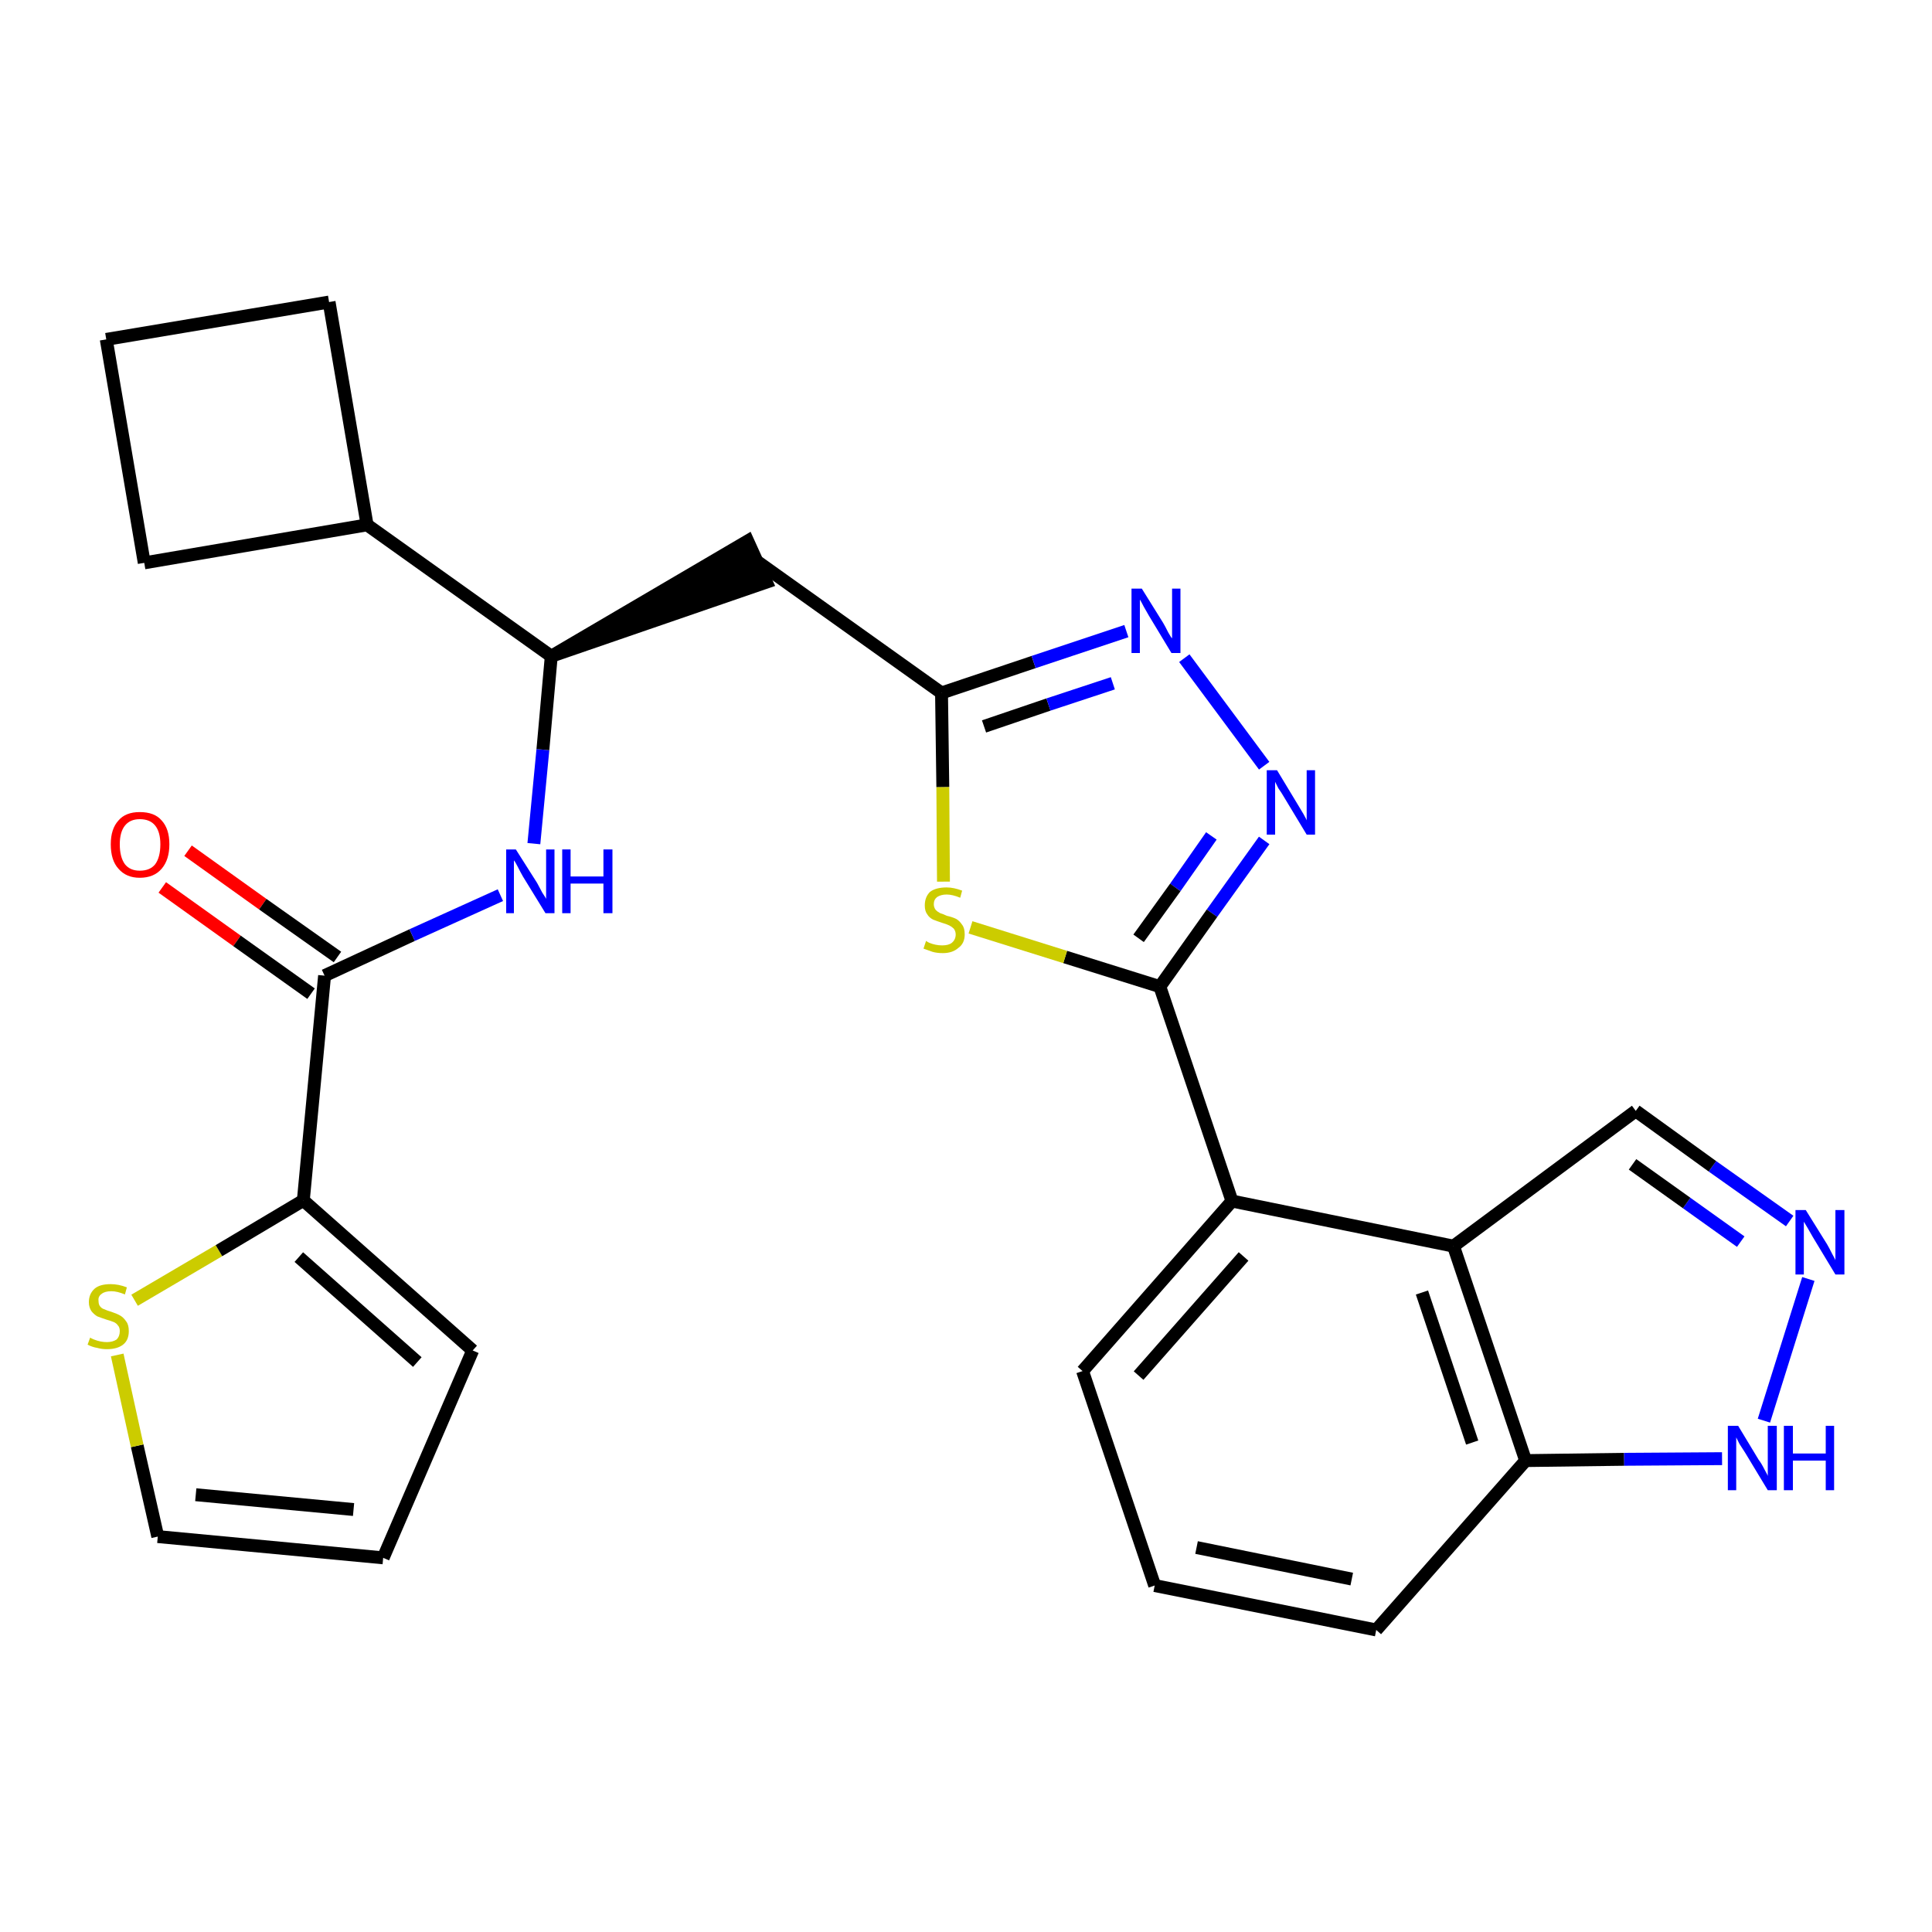 <?xml version='1.0' encoding='iso-8859-1'?>
<svg version='1.1' baseProfile='full'
              xmlns='http://www.w3.org/2000/svg'
                      xmlns:rdkit='http://www.rdkit.org/xml'
                      xmlns:xlink='http://www.w3.org/1999/xlink'
                  xml:space='preserve'
width='300px' height='300px' viewBox='0 0 300 300'>
<!-- END OF HEADER -->
<path class='bond-0 atom-0 atom-1' d='M 25.2,137.8 L 36.8,146.1' style='fill:none;fill-rule:evenodd;stroke:#FF0000;stroke-width:2.0px;stroke-linecap:butt;stroke-linejoin:miter;stroke-opacity:1' />
<path class='bond-0 atom-0 atom-1' d='M 36.8,146.1 L 48.3,154.3' style='fill:none;fill-rule:evenodd;stroke:#000000;stroke-width:2.0px;stroke-linecap:butt;stroke-linejoin:miter;stroke-opacity:1' />
<path class='bond-0 atom-0 atom-1' d='M 29.2,132.1 L 40.8,140.4' style='fill:none;fill-rule:evenodd;stroke:#FF0000;stroke-width:2.0px;stroke-linecap:butt;stroke-linejoin:miter;stroke-opacity:1' />
<path class='bond-0 atom-0 atom-1' d='M 40.8,140.4 L 52.4,148.6' style='fill:none;fill-rule:evenodd;stroke:#000000;stroke-width:2.0px;stroke-linecap:butt;stroke-linejoin:miter;stroke-opacity:1' />
<path class='bond-1 atom-1 atom-2' d='M 50.4,151.5 L 64.0,145.2' style='fill:none;fill-rule:evenodd;stroke:#000000;stroke-width:2.0px;stroke-linecap:butt;stroke-linejoin:miter;stroke-opacity:1' />
<path class='bond-1 atom-1 atom-2' d='M 64.0,145.2 L 77.7,139.0' style='fill:none;fill-rule:evenodd;stroke:#0000FF;stroke-width:2.0px;stroke-linecap:butt;stroke-linejoin:miter;stroke-opacity:1' />
<path class='bond-22 atom-1 atom-23' d='M 50.4,151.5 L 47.1,186.4' style='fill:none;fill-rule:evenodd;stroke:#000000;stroke-width:2.0px;stroke-linecap:butt;stroke-linejoin:miter;stroke-opacity:1' />
<path class='bond-2 atom-2 atom-3' d='M 82.9,131.0 L 84.3,116.4' style='fill:none;fill-rule:evenodd;stroke:#0000FF;stroke-width:2.0px;stroke-linecap:butt;stroke-linejoin:miter;stroke-opacity:1' />
<path class='bond-2 atom-2 atom-3' d='M 84.3,116.4 L 85.6,101.9' style='fill:none;fill-rule:evenodd;stroke:#000000;stroke-width:2.0px;stroke-linecap:butt;stroke-linejoin:miter;stroke-opacity:1' />
<path class='bond-3 atom-3 atom-4' d='M 85.6,101.9 L 119.0,90.4 L 116.1,84.0 Z' style='fill:#000000;fill-rule:evenodd;fill-opacity:1;stroke:#000000;stroke-width:2.0px;stroke-linecap:butt;stroke-linejoin:miter;stroke-opacity:1;' />
<path class='bond-18 atom-3 atom-19' d='M 85.6,101.9 L 57.0,81.5' style='fill:none;fill-rule:evenodd;stroke:#000000;stroke-width:2.0px;stroke-linecap:butt;stroke-linejoin:miter;stroke-opacity:1' />
<path class='bond-4 atom-4 atom-5' d='M 117.6,87.2 L 146.2,107.6' style='fill:none;fill-rule:evenodd;stroke:#000000;stroke-width:2.0px;stroke-linecap:butt;stroke-linejoin:miter;stroke-opacity:1' />
<path class='bond-5 atom-5 atom-6' d='M 146.2,107.6 L 160.5,102.8' style='fill:none;fill-rule:evenodd;stroke:#000000;stroke-width:2.0px;stroke-linecap:butt;stroke-linejoin:miter;stroke-opacity:1' />
<path class='bond-5 atom-5 atom-6' d='M 160.5,102.8 L 174.9,98.0' style='fill:none;fill-rule:evenodd;stroke:#0000FF;stroke-width:2.0px;stroke-linecap:butt;stroke-linejoin:miter;stroke-opacity:1' />
<path class='bond-5 atom-5 atom-6' d='M 152.8,112.8 L 162.8,109.4' style='fill:none;fill-rule:evenodd;stroke:#000000;stroke-width:2.0px;stroke-linecap:butt;stroke-linejoin:miter;stroke-opacity:1' />
<path class='bond-5 atom-5 atom-6' d='M 162.8,109.4 L 172.8,106.1' style='fill:none;fill-rule:evenodd;stroke:#0000FF;stroke-width:2.0px;stroke-linecap:butt;stroke-linejoin:miter;stroke-opacity:1' />
<path class='bond-27 atom-18 atom-5' d='M 146.5,136.9 L 146.4,122.2' style='fill:none;fill-rule:evenodd;stroke:#CCCC00;stroke-width:2.0px;stroke-linecap:butt;stroke-linejoin:miter;stroke-opacity:1' />
<path class='bond-27 atom-18 atom-5' d='M 146.4,122.2 L 146.2,107.6' style='fill:none;fill-rule:evenodd;stroke:#000000;stroke-width:2.0px;stroke-linecap:butt;stroke-linejoin:miter;stroke-opacity:1' />
<path class='bond-6 atom-6 atom-7' d='M 183.9,102.2 L 196.3,118.9' style='fill:none;fill-rule:evenodd;stroke:#0000FF;stroke-width:2.0px;stroke-linecap:butt;stroke-linejoin:miter;stroke-opacity:1' />
<path class='bond-7 atom-7 atom-8' d='M 196.3,130.5 L 188.2,141.8' style='fill:none;fill-rule:evenodd;stroke:#0000FF;stroke-width:2.0px;stroke-linecap:butt;stroke-linejoin:miter;stroke-opacity:1' />
<path class='bond-7 atom-7 atom-8' d='M 188.2,141.8 L 180.1,153.2' style='fill:none;fill-rule:evenodd;stroke:#000000;stroke-width:2.0px;stroke-linecap:butt;stroke-linejoin:miter;stroke-opacity:1' />
<path class='bond-7 atom-7 atom-8' d='M 188.1,129.8 L 182.5,137.8' style='fill:none;fill-rule:evenodd;stroke:#0000FF;stroke-width:2.0px;stroke-linecap:butt;stroke-linejoin:miter;stroke-opacity:1' />
<path class='bond-7 atom-7 atom-8' d='M 182.5,137.8 L 176.8,145.7' style='fill:none;fill-rule:evenodd;stroke:#000000;stroke-width:2.0px;stroke-linecap:butt;stroke-linejoin:miter;stroke-opacity:1' />
<path class='bond-8 atom-8 atom-9' d='M 180.1,153.2 L 191.3,186.5' style='fill:none;fill-rule:evenodd;stroke:#000000;stroke-width:2.0px;stroke-linecap:butt;stroke-linejoin:miter;stroke-opacity:1' />
<path class='bond-17 atom-8 atom-18' d='M 180.1,153.2 L 165.4,148.6' style='fill:none;fill-rule:evenodd;stroke:#000000;stroke-width:2.0px;stroke-linecap:butt;stroke-linejoin:miter;stroke-opacity:1' />
<path class='bond-17 atom-8 atom-18' d='M 165.4,148.6 L 150.7,144.0' style='fill:none;fill-rule:evenodd;stroke:#CCCC00;stroke-width:2.0px;stroke-linecap:butt;stroke-linejoin:miter;stroke-opacity:1' />
<path class='bond-9 atom-9 atom-10' d='M 191.3,186.5 L 168.1,212.9' style='fill:none;fill-rule:evenodd;stroke:#000000;stroke-width:2.0px;stroke-linecap:butt;stroke-linejoin:miter;stroke-opacity:1' />
<path class='bond-9 atom-9 atom-10' d='M 193.1,195.1 L 176.8,213.6' style='fill:none;fill-rule:evenodd;stroke:#000000;stroke-width:2.0px;stroke-linecap:butt;stroke-linejoin:miter;stroke-opacity:1' />
<path class='bond-30 atom-17 atom-9' d='M 225.7,193.5 L 191.3,186.5' style='fill:none;fill-rule:evenodd;stroke:#000000;stroke-width:2.0px;stroke-linecap:butt;stroke-linejoin:miter;stroke-opacity:1' />
<path class='bond-10 atom-10 atom-11' d='M 168.1,212.9 L 179.3,246.2' style='fill:none;fill-rule:evenodd;stroke:#000000;stroke-width:2.0px;stroke-linecap:butt;stroke-linejoin:miter;stroke-opacity:1' />
<path class='bond-11 atom-11 atom-12' d='M 179.3,246.2 L 213.7,253.1' style='fill:none;fill-rule:evenodd;stroke:#000000;stroke-width:2.0px;stroke-linecap:butt;stroke-linejoin:miter;stroke-opacity:1' />
<path class='bond-11 atom-11 atom-12' d='M 185.8,240.3 L 209.9,245.2' style='fill:none;fill-rule:evenodd;stroke:#000000;stroke-width:2.0px;stroke-linecap:butt;stroke-linejoin:miter;stroke-opacity:1' />
<path class='bond-12 atom-12 atom-13' d='M 213.7,253.1 L 236.9,226.8' style='fill:none;fill-rule:evenodd;stroke:#000000;stroke-width:2.0px;stroke-linecap:butt;stroke-linejoin:miter;stroke-opacity:1' />
<path class='bond-13 atom-13 atom-14' d='M 236.9,226.8 L 252.2,226.6' style='fill:none;fill-rule:evenodd;stroke:#000000;stroke-width:2.0px;stroke-linecap:butt;stroke-linejoin:miter;stroke-opacity:1' />
<path class='bond-13 atom-13 atom-14' d='M 252.2,226.6 L 267.4,226.5' style='fill:none;fill-rule:evenodd;stroke:#0000FF;stroke-width:2.0px;stroke-linecap:butt;stroke-linejoin:miter;stroke-opacity:1' />
<path class='bond-31 atom-17 atom-13' d='M 225.7,193.5 L 236.9,226.8' style='fill:none;fill-rule:evenodd;stroke:#000000;stroke-width:2.0px;stroke-linecap:butt;stroke-linejoin:miter;stroke-opacity:1' />
<path class='bond-31 atom-17 atom-13' d='M 220.8,200.7 L 228.6,224.0' style='fill:none;fill-rule:evenodd;stroke:#000000;stroke-width:2.0px;stroke-linecap:butt;stroke-linejoin:miter;stroke-opacity:1' />
<path class='bond-14 atom-14 atom-15' d='M 273.9,220.6 L 280.8,198.6' style='fill:none;fill-rule:evenodd;stroke:#0000FF;stroke-width:2.0px;stroke-linecap:butt;stroke-linejoin:miter;stroke-opacity:1' />
<path class='bond-15 atom-15 atom-16' d='M 277.9,189.6 L 265.9,181.1' style='fill:none;fill-rule:evenodd;stroke:#0000FF;stroke-width:2.0px;stroke-linecap:butt;stroke-linejoin:miter;stroke-opacity:1' />
<path class='bond-15 atom-15 atom-16' d='M 265.9,181.1 L 254.0,172.5' style='fill:none;fill-rule:evenodd;stroke:#000000;stroke-width:2.0px;stroke-linecap:butt;stroke-linejoin:miter;stroke-opacity:1' />
<path class='bond-15 atom-15 atom-16' d='M 270.3,192.8 L 261.9,186.8' style='fill:none;fill-rule:evenodd;stroke:#0000FF;stroke-width:2.0px;stroke-linecap:butt;stroke-linejoin:miter;stroke-opacity:1' />
<path class='bond-15 atom-15 atom-16' d='M 261.9,186.8 L 253.5,180.8' style='fill:none;fill-rule:evenodd;stroke:#000000;stroke-width:2.0px;stroke-linecap:butt;stroke-linejoin:miter;stroke-opacity:1' />
<path class='bond-16 atom-16 atom-17' d='M 254.0,172.5 L 225.7,193.5' style='fill:none;fill-rule:evenodd;stroke:#000000;stroke-width:2.0px;stroke-linecap:butt;stroke-linejoin:miter;stroke-opacity:1' />
<path class='bond-19 atom-19 atom-20' d='M 57.0,81.5 L 51.1,46.9' style='fill:none;fill-rule:evenodd;stroke:#000000;stroke-width:2.0px;stroke-linecap:butt;stroke-linejoin:miter;stroke-opacity:1' />
<path class='bond-28 atom-22 atom-19' d='M 22.4,87.4 L 57.0,81.5' style='fill:none;fill-rule:evenodd;stroke:#000000;stroke-width:2.0px;stroke-linecap:butt;stroke-linejoin:miter;stroke-opacity:1' />
<path class='bond-20 atom-20 atom-21' d='M 51.1,46.9 L 16.5,52.7' style='fill:none;fill-rule:evenodd;stroke:#000000;stroke-width:2.0px;stroke-linecap:butt;stroke-linejoin:miter;stroke-opacity:1' />
<path class='bond-21 atom-21 atom-22' d='M 16.5,52.7 L 22.4,87.4' style='fill:none;fill-rule:evenodd;stroke:#000000;stroke-width:2.0px;stroke-linecap:butt;stroke-linejoin:miter;stroke-opacity:1' />
<path class='bond-23 atom-23 atom-24' d='M 47.1,186.4 L 73.4,209.7' style='fill:none;fill-rule:evenodd;stroke:#000000;stroke-width:2.0px;stroke-linecap:butt;stroke-linejoin:miter;stroke-opacity:1' />
<path class='bond-23 atom-23 atom-24' d='M 46.4,195.2 L 64.8,211.5' style='fill:none;fill-rule:evenodd;stroke:#000000;stroke-width:2.0px;stroke-linecap:butt;stroke-linejoin:miter;stroke-opacity:1' />
<path class='bond-29 atom-27 atom-23' d='M 20.9,201.9 L 34.0,194.2' style='fill:none;fill-rule:evenodd;stroke:#CCCC00;stroke-width:2.0px;stroke-linecap:butt;stroke-linejoin:miter;stroke-opacity:1' />
<path class='bond-29 atom-27 atom-23' d='M 34.0,194.2 L 47.1,186.4' style='fill:none;fill-rule:evenodd;stroke:#000000;stroke-width:2.0px;stroke-linecap:butt;stroke-linejoin:miter;stroke-opacity:1' />
<path class='bond-24 atom-24 atom-25' d='M 73.4,209.7 L 59.5,241.9' style='fill:none;fill-rule:evenodd;stroke:#000000;stroke-width:2.0px;stroke-linecap:butt;stroke-linejoin:miter;stroke-opacity:1' />
<path class='bond-25 atom-25 atom-26' d='M 59.5,241.9 L 24.5,238.6' style='fill:none;fill-rule:evenodd;stroke:#000000;stroke-width:2.0px;stroke-linecap:butt;stroke-linejoin:miter;stroke-opacity:1' />
<path class='bond-25 atom-25 atom-26' d='M 54.9,234.4 L 30.4,232.1' style='fill:none;fill-rule:evenodd;stroke:#000000;stroke-width:2.0px;stroke-linecap:butt;stroke-linejoin:miter;stroke-opacity:1' />
<path class='bond-26 atom-26 atom-27' d='M 24.5,238.6 L 21.3,224.5' style='fill:none;fill-rule:evenodd;stroke:#000000;stroke-width:2.0px;stroke-linecap:butt;stroke-linejoin:miter;stroke-opacity:1' />
<path class='bond-26 atom-26 atom-27' d='M 21.3,224.5 L 18.2,210.4' style='fill:none;fill-rule:evenodd;stroke:#CCCC00;stroke-width:2.0px;stroke-linecap:butt;stroke-linejoin:miter;stroke-opacity:1' />
<path  class='atom-0' d='M 17.2 131.1
Q 17.2 128.7, 18.4 127.4
Q 19.5 126.1, 21.7 126.1
Q 24.0 126.1, 25.1 127.4
Q 26.3 128.7, 26.3 131.1
Q 26.3 133.5, 25.1 134.9
Q 23.9 136.3, 21.7 136.3
Q 19.6 136.3, 18.4 134.9
Q 17.2 133.6, 17.2 131.1
M 21.7 135.2
Q 23.3 135.2, 24.1 134.2
Q 24.9 133.1, 24.9 131.1
Q 24.9 129.2, 24.1 128.2
Q 23.3 127.2, 21.7 127.2
Q 20.2 127.2, 19.4 128.2
Q 18.6 129.2, 18.6 131.1
Q 18.6 133.1, 19.4 134.2
Q 20.2 135.2, 21.7 135.2
' fill='#FF0000'/>
<path  class='atom-2' d='M 80.1 131.9
L 83.4 137.1
Q 83.7 137.7, 84.2 138.6
Q 84.8 139.5, 84.8 139.6
L 84.8 131.9
L 86.1 131.9
L 86.1 141.8
L 84.7 141.8
L 81.2 136.1
Q 80.8 135.4, 80.4 134.6
Q 80.0 133.8, 79.8 133.6
L 79.8 141.8
L 78.6 141.8
L 78.6 131.9
L 80.1 131.9
' fill='#0000FF'/>
<path  class='atom-2' d='M 87.3 131.9
L 88.6 131.9
L 88.6 136.1
L 93.7 136.1
L 93.7 131.9
L 95.1 131.9
L 95.1 141.8
L 93.7 141.8
L 93.7 137.2
L 88.6 137.2
L 88.6 141.8
L 87.3 141.8
L 87.3 131.9
' fill='#0000FF'/>
<path  class='atom-6' d='M 177.3 91.4
L 180.6 96.7
Q 180.9 97.2, 181.4 98.2
Q 181.9 99.1, 182.0 99.1
L 182.0 91.4
L 183.3 91.4
L 183.3 101.4
L 181.9 101.4
L 178.4 95.6
Q 178.0 94.9, 177.6 94.2
Q 177.2 93.4, 177.0 93.1
L 177.0 101.4
L 175.7 101.4
L 175.7 91.4
L 177.3 91.4
' fill='#0000FF'/>
<path  class='atom-7' d='M 198.3 119.6
L 201.5 124.9
Q 201.8 125.4, 202.4 126.4
Q 202.9 127.3, 202.9 127.4
L 202.9 119.6
L 204.2 119.6
L 204.2 129.6
L 202.9 129.6
L 199.4 123.8
Q 199.0 123.1, 198.5 122.4
Q 198.1 121.6, 198.0 121.4
L 198.0 129.6
L 196.7 129.6
L 196.7 119.6
L 198.3 119.6
' fill='#0000FF'/>
<path  class='atom-14' d='M 269.9 221.4
L 273.1 226.7
Q 273.5 227.2, 274.0 228.2
Q 274.5 229.1, 274.5 229.2
L 274.5 221.4
L 275.9 221.4
L 275.9 231.4
L 274.5 231.4
L 271.0 225.6
Q 270.6 225.0, 270.1 224.2
Q 269.7 223.4, 269.6 223.2
L 269.6 231.4
L 268.3 231.4
L 268.3 221.4
L 269.9 221.4
' fill='#0000FF'/>
<path  class='atom-14' d='M 277.0 221.4
L 278.4 221.4
L 278.4 225.7
L 283.5 225.7
L 283.5 221.4
L 284.8 221.4
L 284.8 231.4
L 283.5 231.4
L 283.5 226.8
L 278.4 226.8
L 278.4 231.4
L 277.0 231.4
L 277.0 221.4
' fill='#0000FF'/>
<path  class='atom-15' d='M 280.4 187.9
L 283.7 193.2
Q 284.0 193.7, 284.5 194.7
Q 285.0 195.6, 285.0 195.7
L 285.0 187.9
L 286.4 187.9
L 286.4 197.9
L 285.0 197.9
L 281.5 192.1
Q 281.1 191.4, 280.7 190.7
Q 280.2 189.9, 280.1 189.7
L 280.1 197.9
L 278.8 197.9
L 278.8 187.9
L 280.4 187.9
' fill='#0000FF'/>
<path  class='atom-18' d='M 143.8 146.1
Q 143.9 146.2, 144.3 146.4
Q 144.8 146.6, 145.3 146.7
Q 145.8 146.8, 146.3 146.8
Q 147.3 146.8, 147.8 146.4
Q 148.4 145.9, 148.4 145.1
Q 148.4 144.6, 148.1 144.2
Q 147.8 143.9, 147.4 143.7
Q 147.0 143.5, 146.3 143.3
Q 145.4 143.0, 144.9 142.8
Q 144.3 142.5, 144.0 142.0
Q 143.6 141.5, 143.6 140.6
Q 143.6 139.3, 144.4 138.5
Q 145.3 137.8, 147.0 137.8
Q 148.1 137.8, 149.4 138.3
L 149.1 139.4
Q 147.9 138.9, 147.0 138.9
Q 146.1 138.9, 145.5 139.3
Q 145.0 139.7, 145.0 140.4
Q 145.0 140.9, 145.3 141.3
Q 145.6 141.6, 146.0 141.8
Q 146.4 141.9, 147.0 142.2
Q 147.9 142.4, 148.5 142.7
Q 149.0 143.0, 149.4 143.6
Q 149.8 144.1, 149.8 145.1
Q 149.8 146.5, 148.8 147.2
Q 147.9 148.0, 146.4 148.0
Q 145.5 148.0, 144.8 147.8
Q 144.2 147.6, 143.4 147.3
L 143.8 146.1
' fill='#CCCC00'/>
<path  class='atom-27' d='M 14.0 207.7
Q 14.1 207.8, 14.6 208.0
Q 15.1 208.2, 15.6 208.3
Q 16.1 208.4, 16.6 208.4
Q 17.5 208.4, 18.1 208.0
Q 18.6 207.5, 18.6 206.7
Q 18.6 206.1, 18.3 205.8
Q 18.1 205.5, 17.7 205.3
Q 17.2 205.1, 16.5 204.9
Q 15.6 204.6, 15.1 204.4
Q 14.6 204.1, 14.2 203.6
Q 13.8 203.0, 13.8 202.2
Q 13.8 200.9, 14.7 200.1
Q 15.5 199.4, 17.2 199.4
Q 18.4 199.4, 19.7 199.9
L 19.4 201.0
Q 18.2 200.5, 17.3 200.5
Q 16.3 200.5, 15.8 200.9
Q 15.2 201.3, 15.3 202.0
Q 15.3 202.5, 15.5 202.8
Q 15.8 203.2, 16.2 203.3
Q 16.6 203.5, 17.3 203.7
Q 18.2 204.0, 18.7 204.3
Q 19.2 204.6, 19.6 205.2
Q 20.0 205.7, 20.0 206.7
Q 20.0 208.1, 19.1 208.8
Q 18.2 209.5, 16.6 209.5
Q 15.8 209.5, 15.1 209.3
Q 14.4 209.2, 13.6 208.8
L 14.0 207.7
' fill='#CCCC00'/>
</svg>
